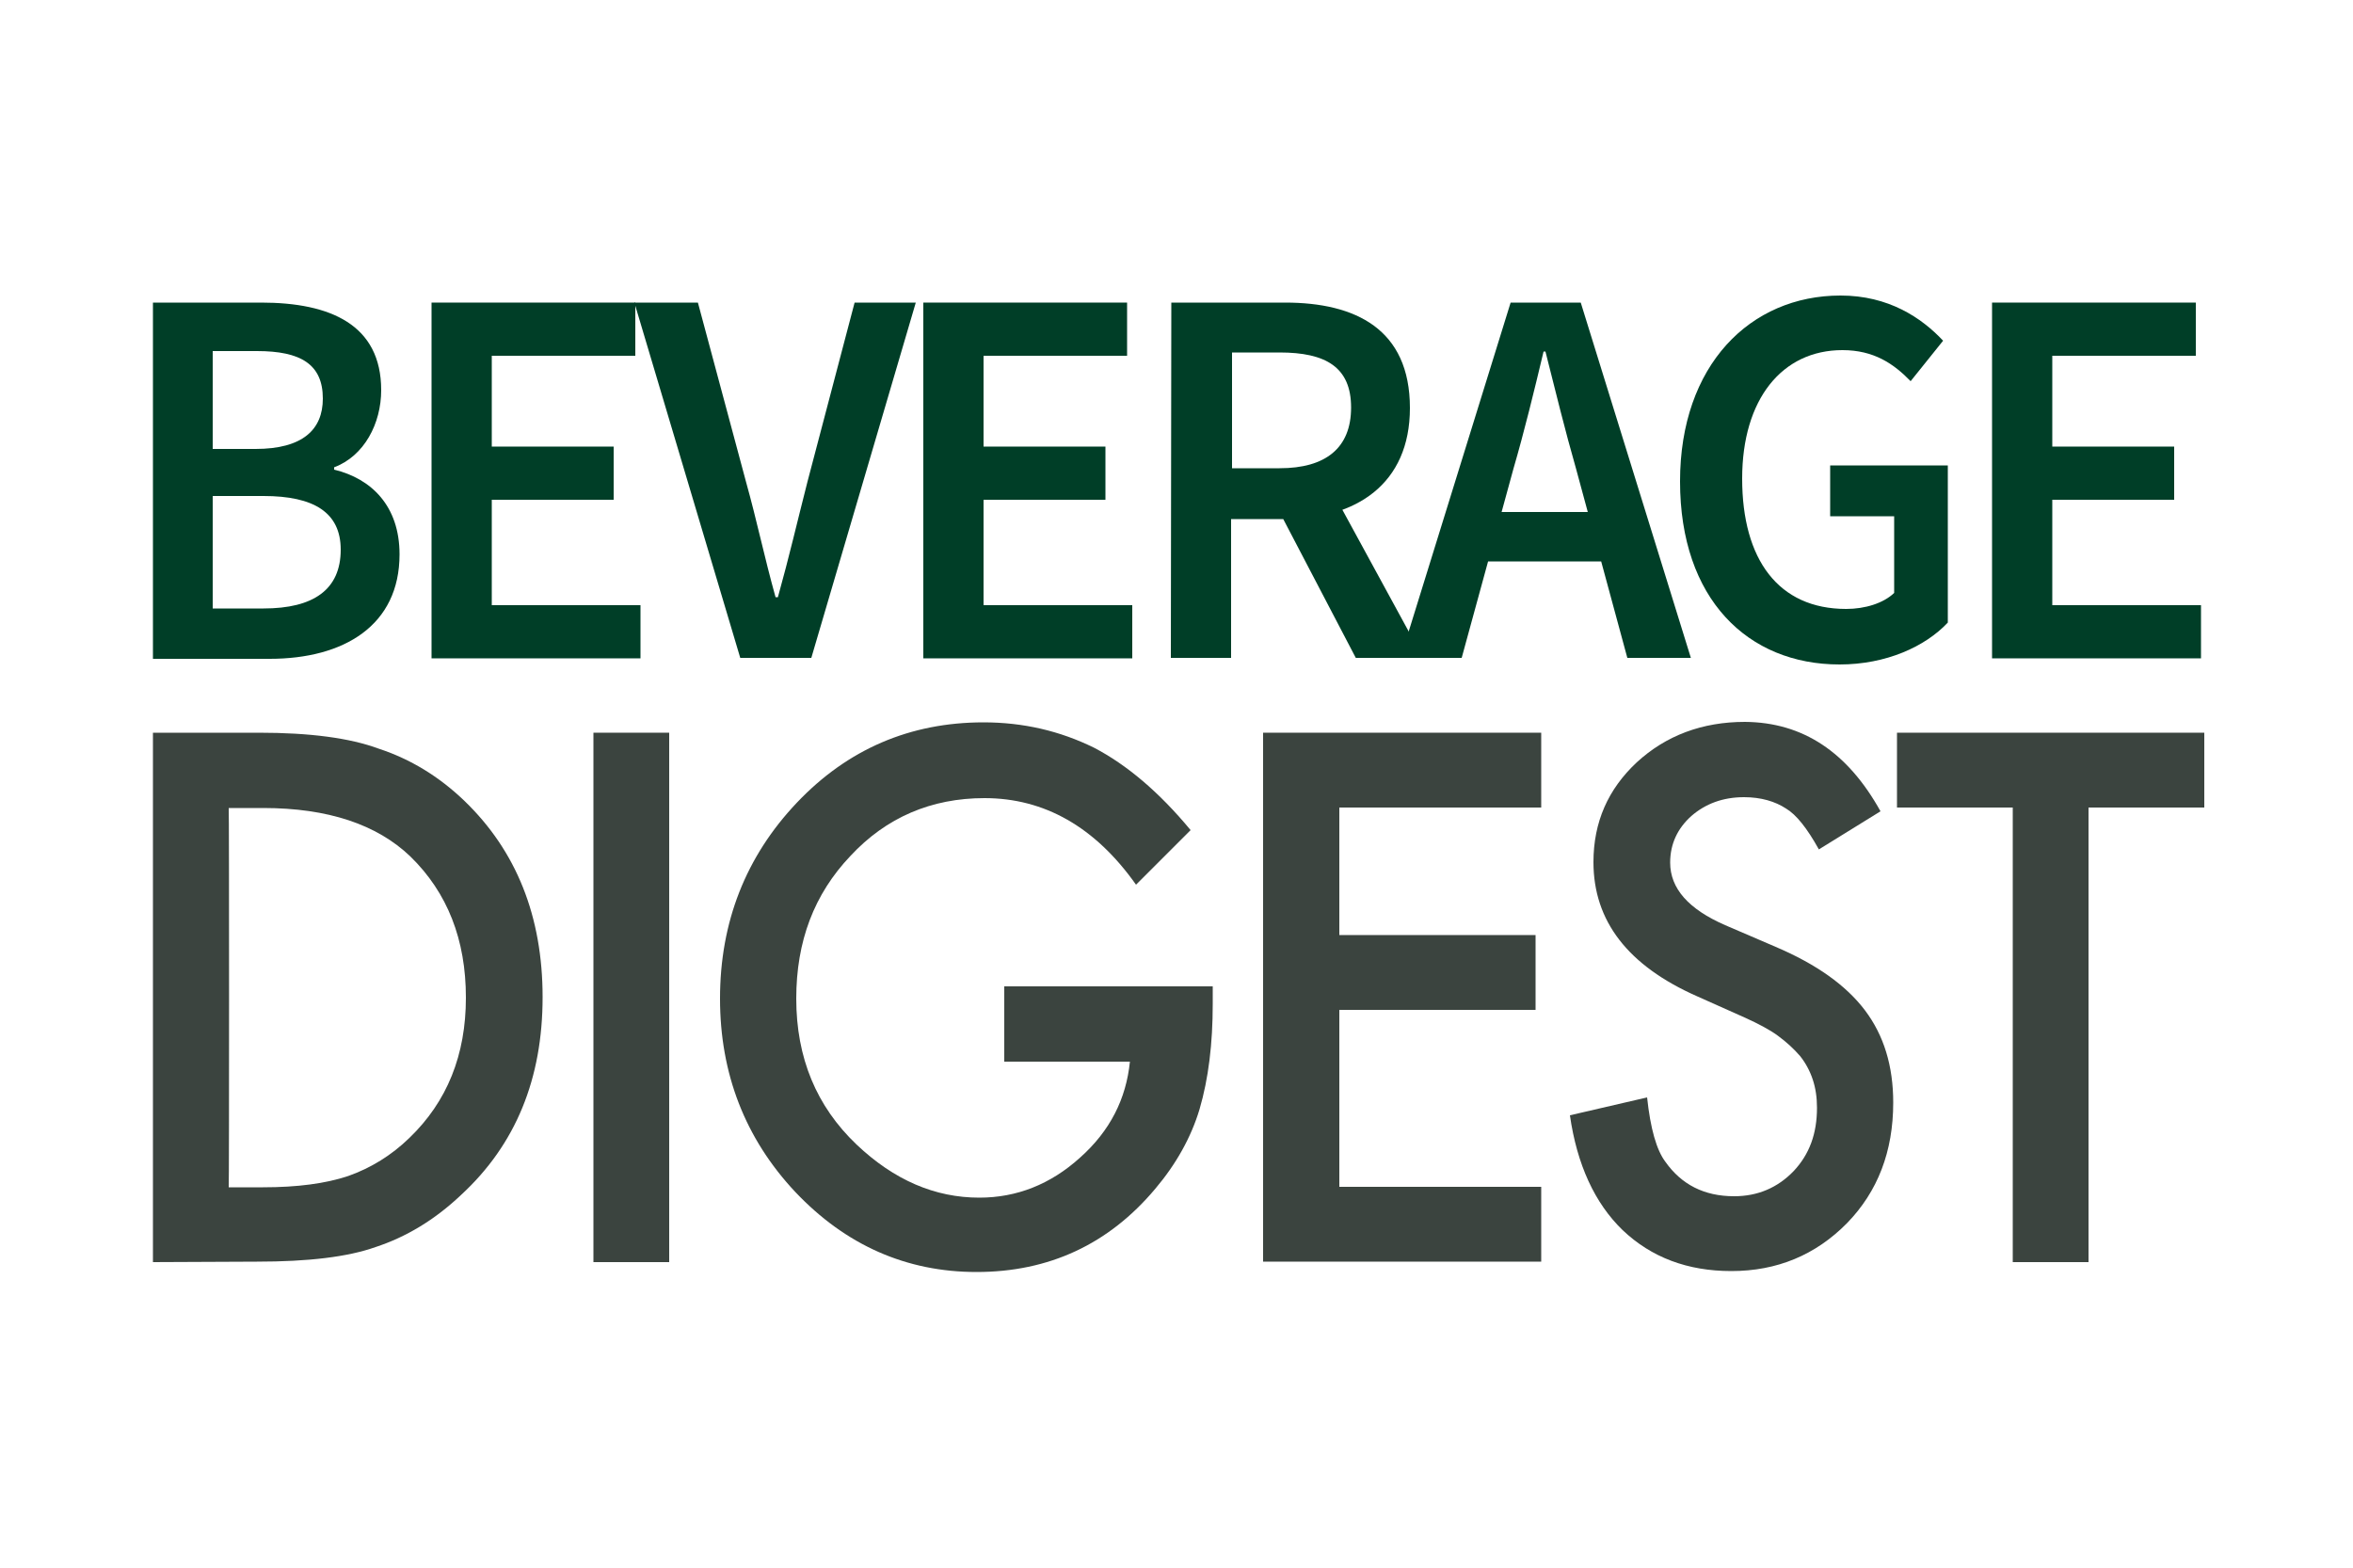 <?xml version="1.0" encoding="utf-8"?>
<!-- Generator: Adobe Illustrator 24.3.0, SVG Export Plug-In . SVG Version: 6.00 Build 0)  -->
<svg version="1.1" id="Layer_1" xmlns="http://www.w3.org/2000/svg" xmlns:xlink="http://www.w3.org/1999/xlink" x="0px" y="0px"
	 viewBox="0 0 500 333.3" style="enable-background:new 0 0 500 333.3;" xml:space="preserve">
<style type="text/css">
	.st0{fill:#003E27;}
	.st1{fill:#3B443F;}
</style>
<g>
	<path class="st0" d="M32.5,64.3h23C70.2,64.3,81,69,81,82.9c0,7.1-3.6,14-10,16.4v0.5c7.9,1.9,13.9,7.7,13.9,18
		c0,15.1-11.8,22.2-27.6,22.2H32.5V64.3z M54.3,95.4c10,0,14.3-4.1,14.3-10.7c0-7.3-4.7-10.1-14-10.1h-9.4v20.8H54.3z M56,129.3
		c10.6,0,16.4-4,16.4-12.5c0-7.9-5.7-11.4-16.4-11.4H45.2v23.9H56z"/>
	<path class="st0" d="M91.7,64.3H135v11.3h-30.5v19.3h25.9v11.3h-25.9v22.4h31.6v11.3H91.7V64.3z"/>
	<path class="st0" d="M134.8,64.3h13.5l10.2,38c2.4,8.6,3.9,16,6.3,24.6h0.5c2.4-8.6,4.1-16,6.3-24.6l10-38h13l-22.2,75.5h-15.1
		L134.8,64.3z"/>
	<path class="st0" d="M196.2,64.3h43.3v11.3H209v19.3h25.9v11.3H209v22.4h31.6v11.3h-44.4V64.3L196.2,64.3z"/>
	<path class="st0" d="M248.9,64.3h24.2c14.9,0,26.5,5.6,26.5,22.4c0,16.2-11.5,23.6-26.5,23.6h-11.5v29.5h-12.8L248.9,64.3
		L248.9,64.3z M271.9,99.5c9.8,0,15.2-4.3,15.2-12.9s-5.4-11.7-15.2-11.7h-10.1v24.6H271.9z M270.8,106.7l9.2-8l22.4,41.1h-14.3
		L270.8,106.7z"/>
	<path class="st0" d="M321,64.3h14.9l23.4,75.5h-13.5l-10.9-40.2c-2.3-8-4.4-16.6-6.5-24.9H328c-2,8.4-4.1,17-6.4,24.9l-11,40.2h-13
		L321,64.3z M311.4,108.8h33.9v10.5h-33.9V108.8z"/>
	<path class="st0" d="M357,102.3c0-24.7,14.9-39.5,34.1-39.5c10.2,0,17.2,4.7,21.8,9.6L406,81c-3.6-3.7-7.8-6.6-14.5-6.6
		c-12.8,0-21.3,10.4-21.3,27.3c0,17.2,7.7,27.7,22.1,27.7c4,0,7.9-1.2,10.2-3.4v-16.3h-13.6V98.9h25v33.4c-4.8,5.1-13.1,8.9-23,8.9
		C371.4,141.2,357,127.3,357,102.3z"/>
	<path class="st0" d="M423.3,64.3h43.3v11.3h-30.5v19.3H462v11.3h-25.9v22.4h31.6v11.3h-44.4V64.3z"/>
	<path class="st1" d="M32.5,268.2V155.7H55c10.8,0,19.3,1.1,25.5,3.4c6.7,2.2,12.8,5.9,18.2,11.1c11,10.6,16.6,24.5,16.6,41.7
		c0,17.3-5.7,31.3-17.3,42c-5.7,5.4-11.8,9-18.2,11.1c-5.9,2.1-14.3,3.1-25.2,3.1L32.5,268.2L32.5,268.2z M48.6,252.3h7.3
		c7.3,0,13.3-0.8,18.1-2.4c4.8-1.7,9.2-4.4,13-8.1C95,234.1,99,224.2,99,212c0-12.3-3.9-22.3-11.8-30c-7.1-6.8-17.5-10.3-31.3-10.3
		h-7.3C48.7,171.6,48.7,252.3,48.6,252.3z"/>
	<path class="st1" d="M142.2,155.7v112.5h-16.1V155.7H142.2z"/>
	<path class="st1" d="M213.4,209.6h44.3v3.7c0,8.5-0.9,15.9-2.8,22.4c-1.8,6-5,11.7-9.4,16.9c-9.9,11.8-22.6,17.7-38,17.7
		c-14.9,0-27.8-5.7-38.5-17c-10.7-11.4-16-25.2-16-41.1c0-16.3,5.5-30.2,16.3-41.6c10.8-11.4,24.1-17.1,39.7-17.1
		c8.4,0,16.2,1.8,23.5,5.4c6.9,3.6,13.8,9.4,20.5,17.5l-11.6,11.6c-8.7-12.3-19.5-18.4-32.2-18.4c-11.3,0-20.9,4.1-28.5,12.3
		c-7.7,8.1-11.5,18.1-11.5,30.3c0,12.6,4.3,22.9,12.8,31c8,7.6,16.7,11.3,26.1,11.3c7.9,0,15.1-2.8,21.4-8.5
		c6.4-5.7,9.8-12.5,10.6-20.4h-26.7V209.6z"/>
	<path class="st1" d="M327.5,171.6h-42.9v27.1h41.7v15.9h-41.7v37.6h42.9v15.9h-59.1V155.7h59.1V171.6L327.5,171.6z"/>
	<path class="st1" d="M399.6,172.4l-13.1,8.1c-2.5-4.5-4.8-7.4-7-8.7c-2.3-1.5-5.3-2.4-8.9-2.4c-4.5,0-8.2,1.4-11.2,4
		c-2.9,2.6-4.5,5.9-4.5,9.9c0,5.5,3.9,9.9,11.7,13.3l10.7,4.6c8.7,3.7,15,8.2,19,13.5s6,11.8,6,19.6c0,10.4-3.3,18.9-9.8,25.6
		c-6.7,6.8-14.9,10.2-24.6,10.2c-9.3,0-17-2.9-23.1-8.7c-5.9-5.7-9.7-13.9-11.2-24.4l16.4-3.8c0.7,6.6,2,11.2,3.9,13.7
		c3.4,4.8,8.2,7.3,14.6,7.3c5,0,9.2-1.8,12.6-5.3c3.4-3.6,5-8,5-13.5c0-2.2-0.3-4.2-0.9-6c-0.6-1.8-1.5-3.5-2.7-5
		c-1.3-1.5-2.8-2.9-4.7-4.3c-1.9-1.4-4.3-2.6-6.9-3.8l-10.3-4.6c-14.7-6.5-22-16-22-28.5c0-8.5,3.1-15.5,9.2-21.2
		c6.2-5.7,13.9-8.6,23-8.6C383.1,153.5,392.6,159.8,399.6,172.4z"/>
	<path class="st1" d="M443.8,171.6v96.6h-16.1v-96.6h-24.6v-15.9h65.3v15.9H443.8z"/>
</g>
</svg>
